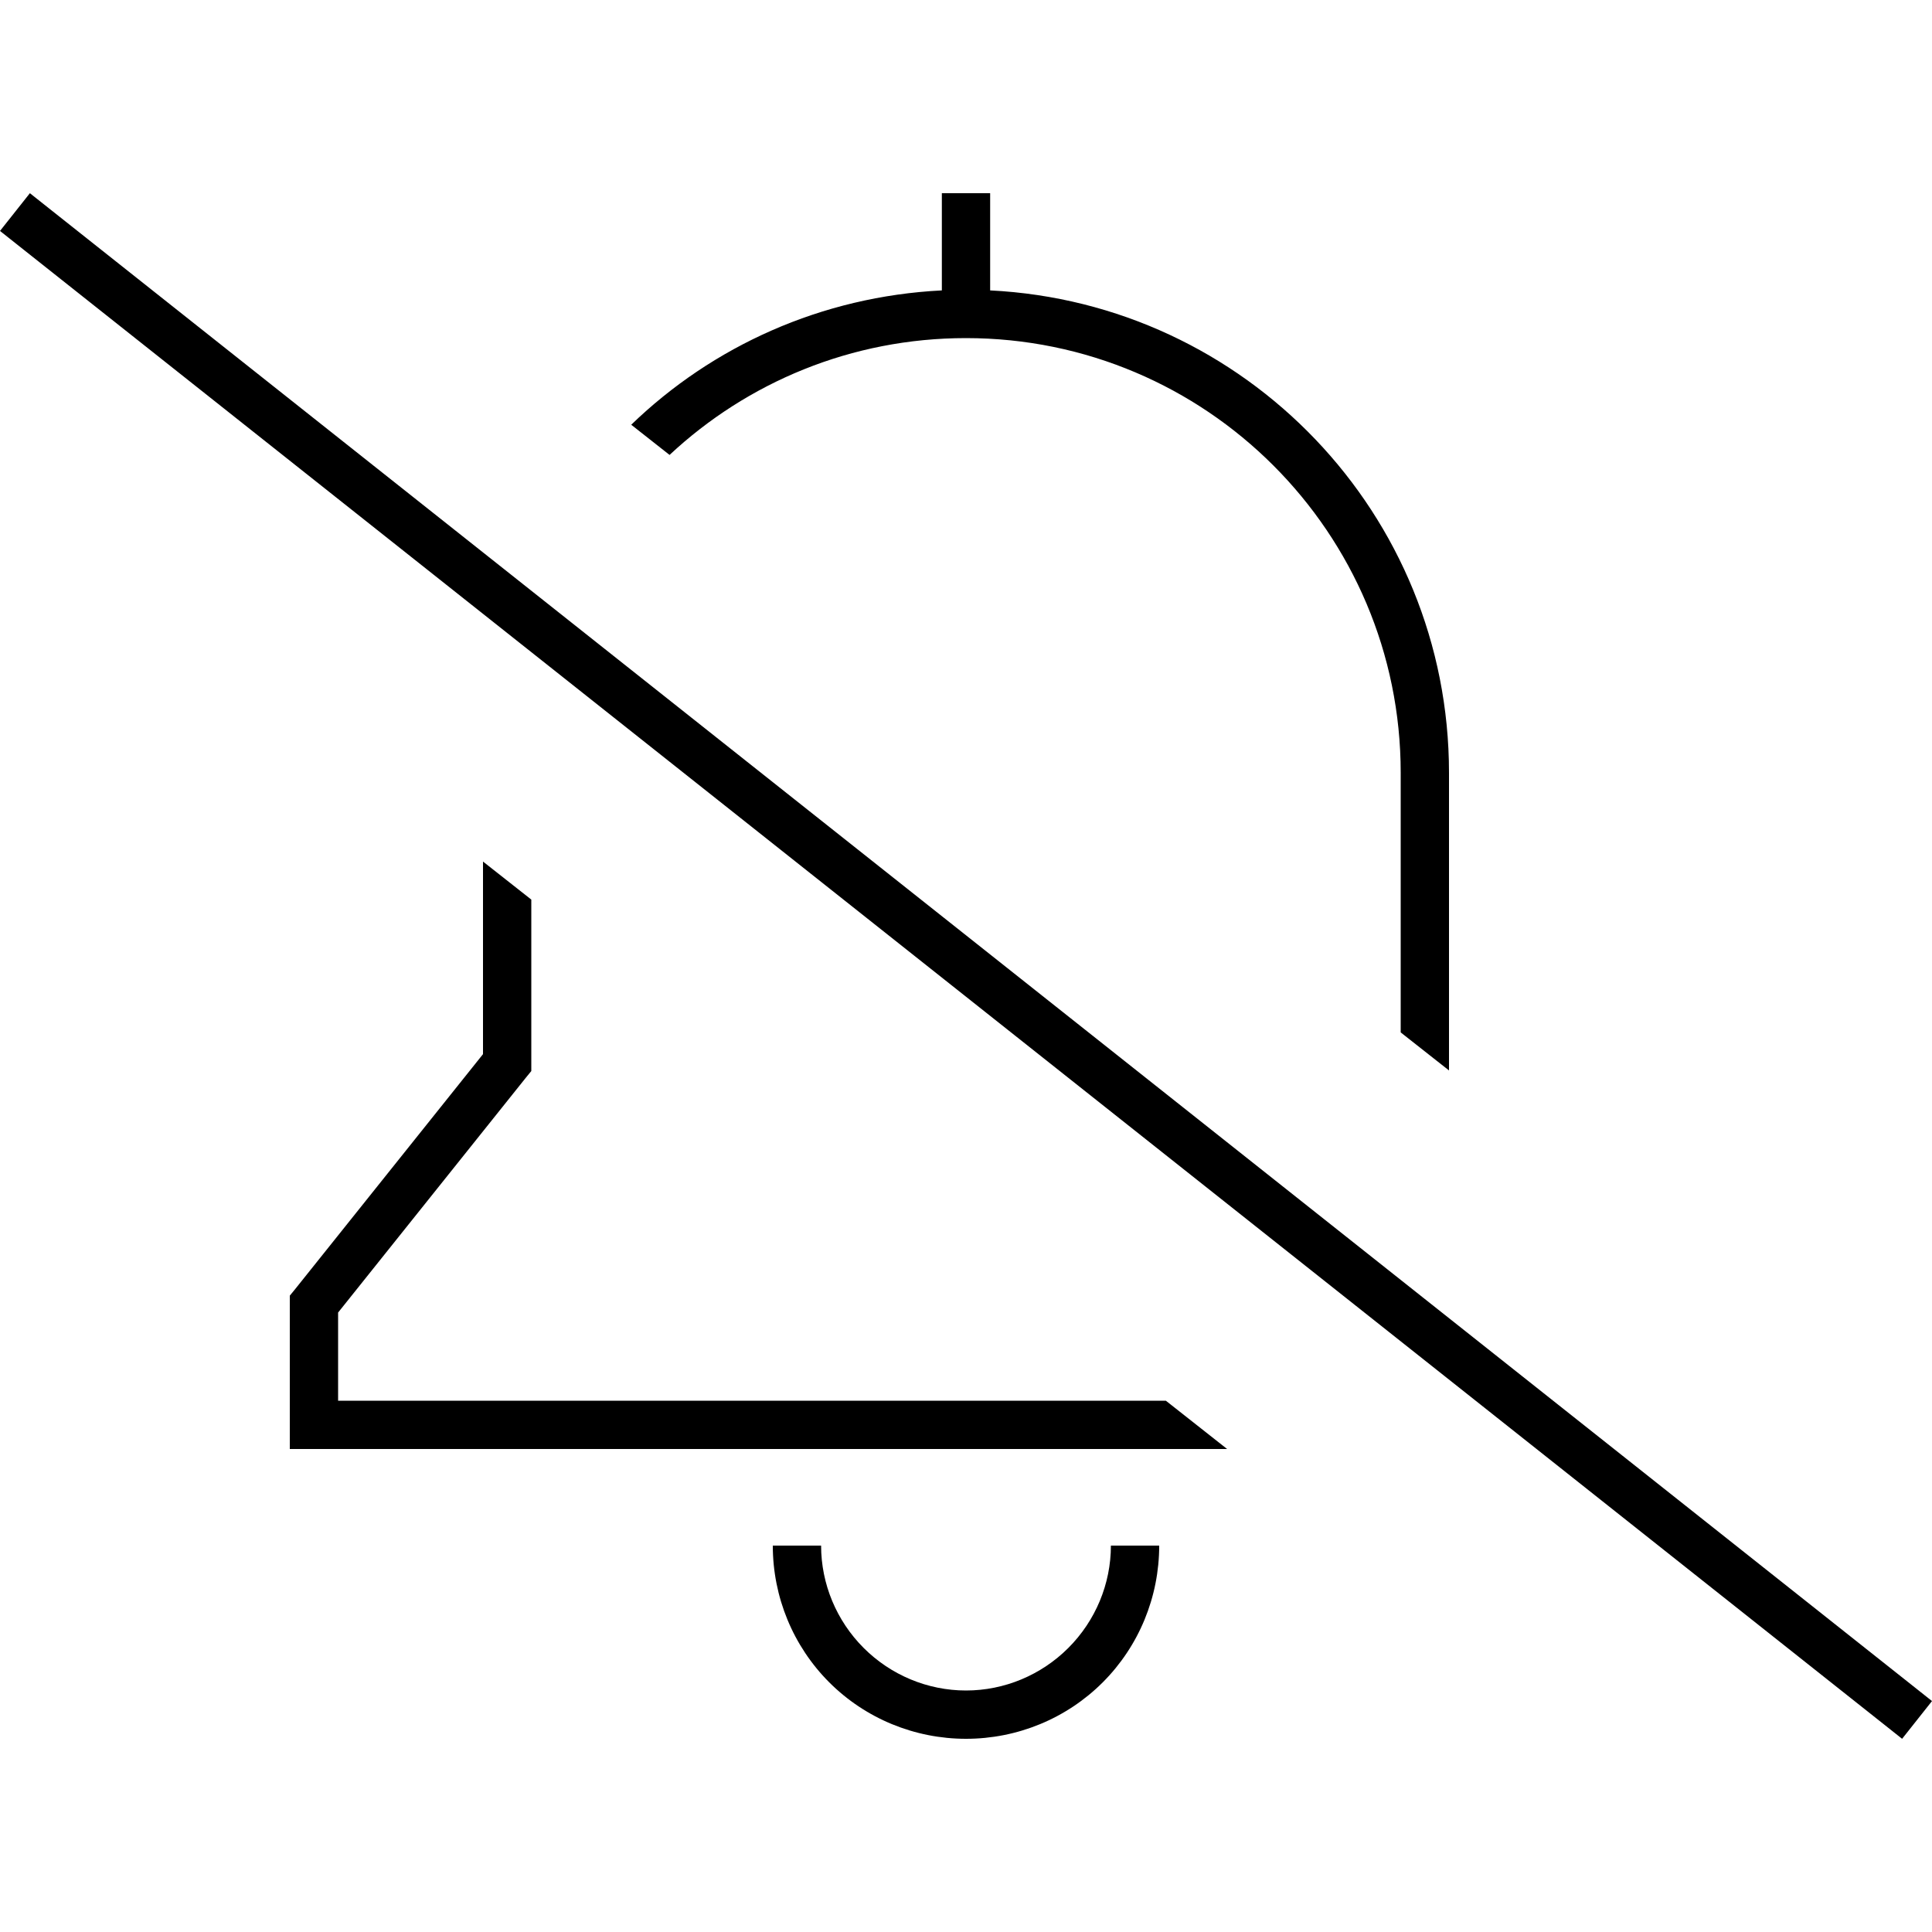 <svg xmlns="http://www.w3.org/2000/svg" width="24" height="24" viewBox="0 0 640 512"><path d="M406.5 416l-20.3-16L112 400l0-29.2L174.2 293l1.8-2.2 0-2.8 0-54-16-12.6 0 63.8L97.8 363 96 365.2l0 2.8 0 40 0 8 8 0 302.5 0zM209.1 76.7l12.7 10C247.5 62.7 282 48 320 48c79.5 0 144 64.5 144 144l0 86 16 12.6 0-5.4 0-93.2c0-85.7-67.4-155.6-152-159.8L328 0 312 0l0 32.2c-39.9 2-76 18.5-102.9 44.5zM272 448l-16 0c0 17 6.7 33.3 18.7 45.3s28.3 18.7 45.3 18.7s33.3-6.7 45.3-18.7s18.7-28.3 18.7-45.3l-16 0c0 12.7-5.1 24.9-14.1 33.9s-21.2 14.1-33.9 14.1s-24.9-5.1-33.9-14.1s-14.1-21.2-14.1-33.9zM16.2 5L9.9 0 0 12.5l6.3 5L623.8 507l6.3 5 9.9-12.5-6.3-5L16.2 5z"/></svg>